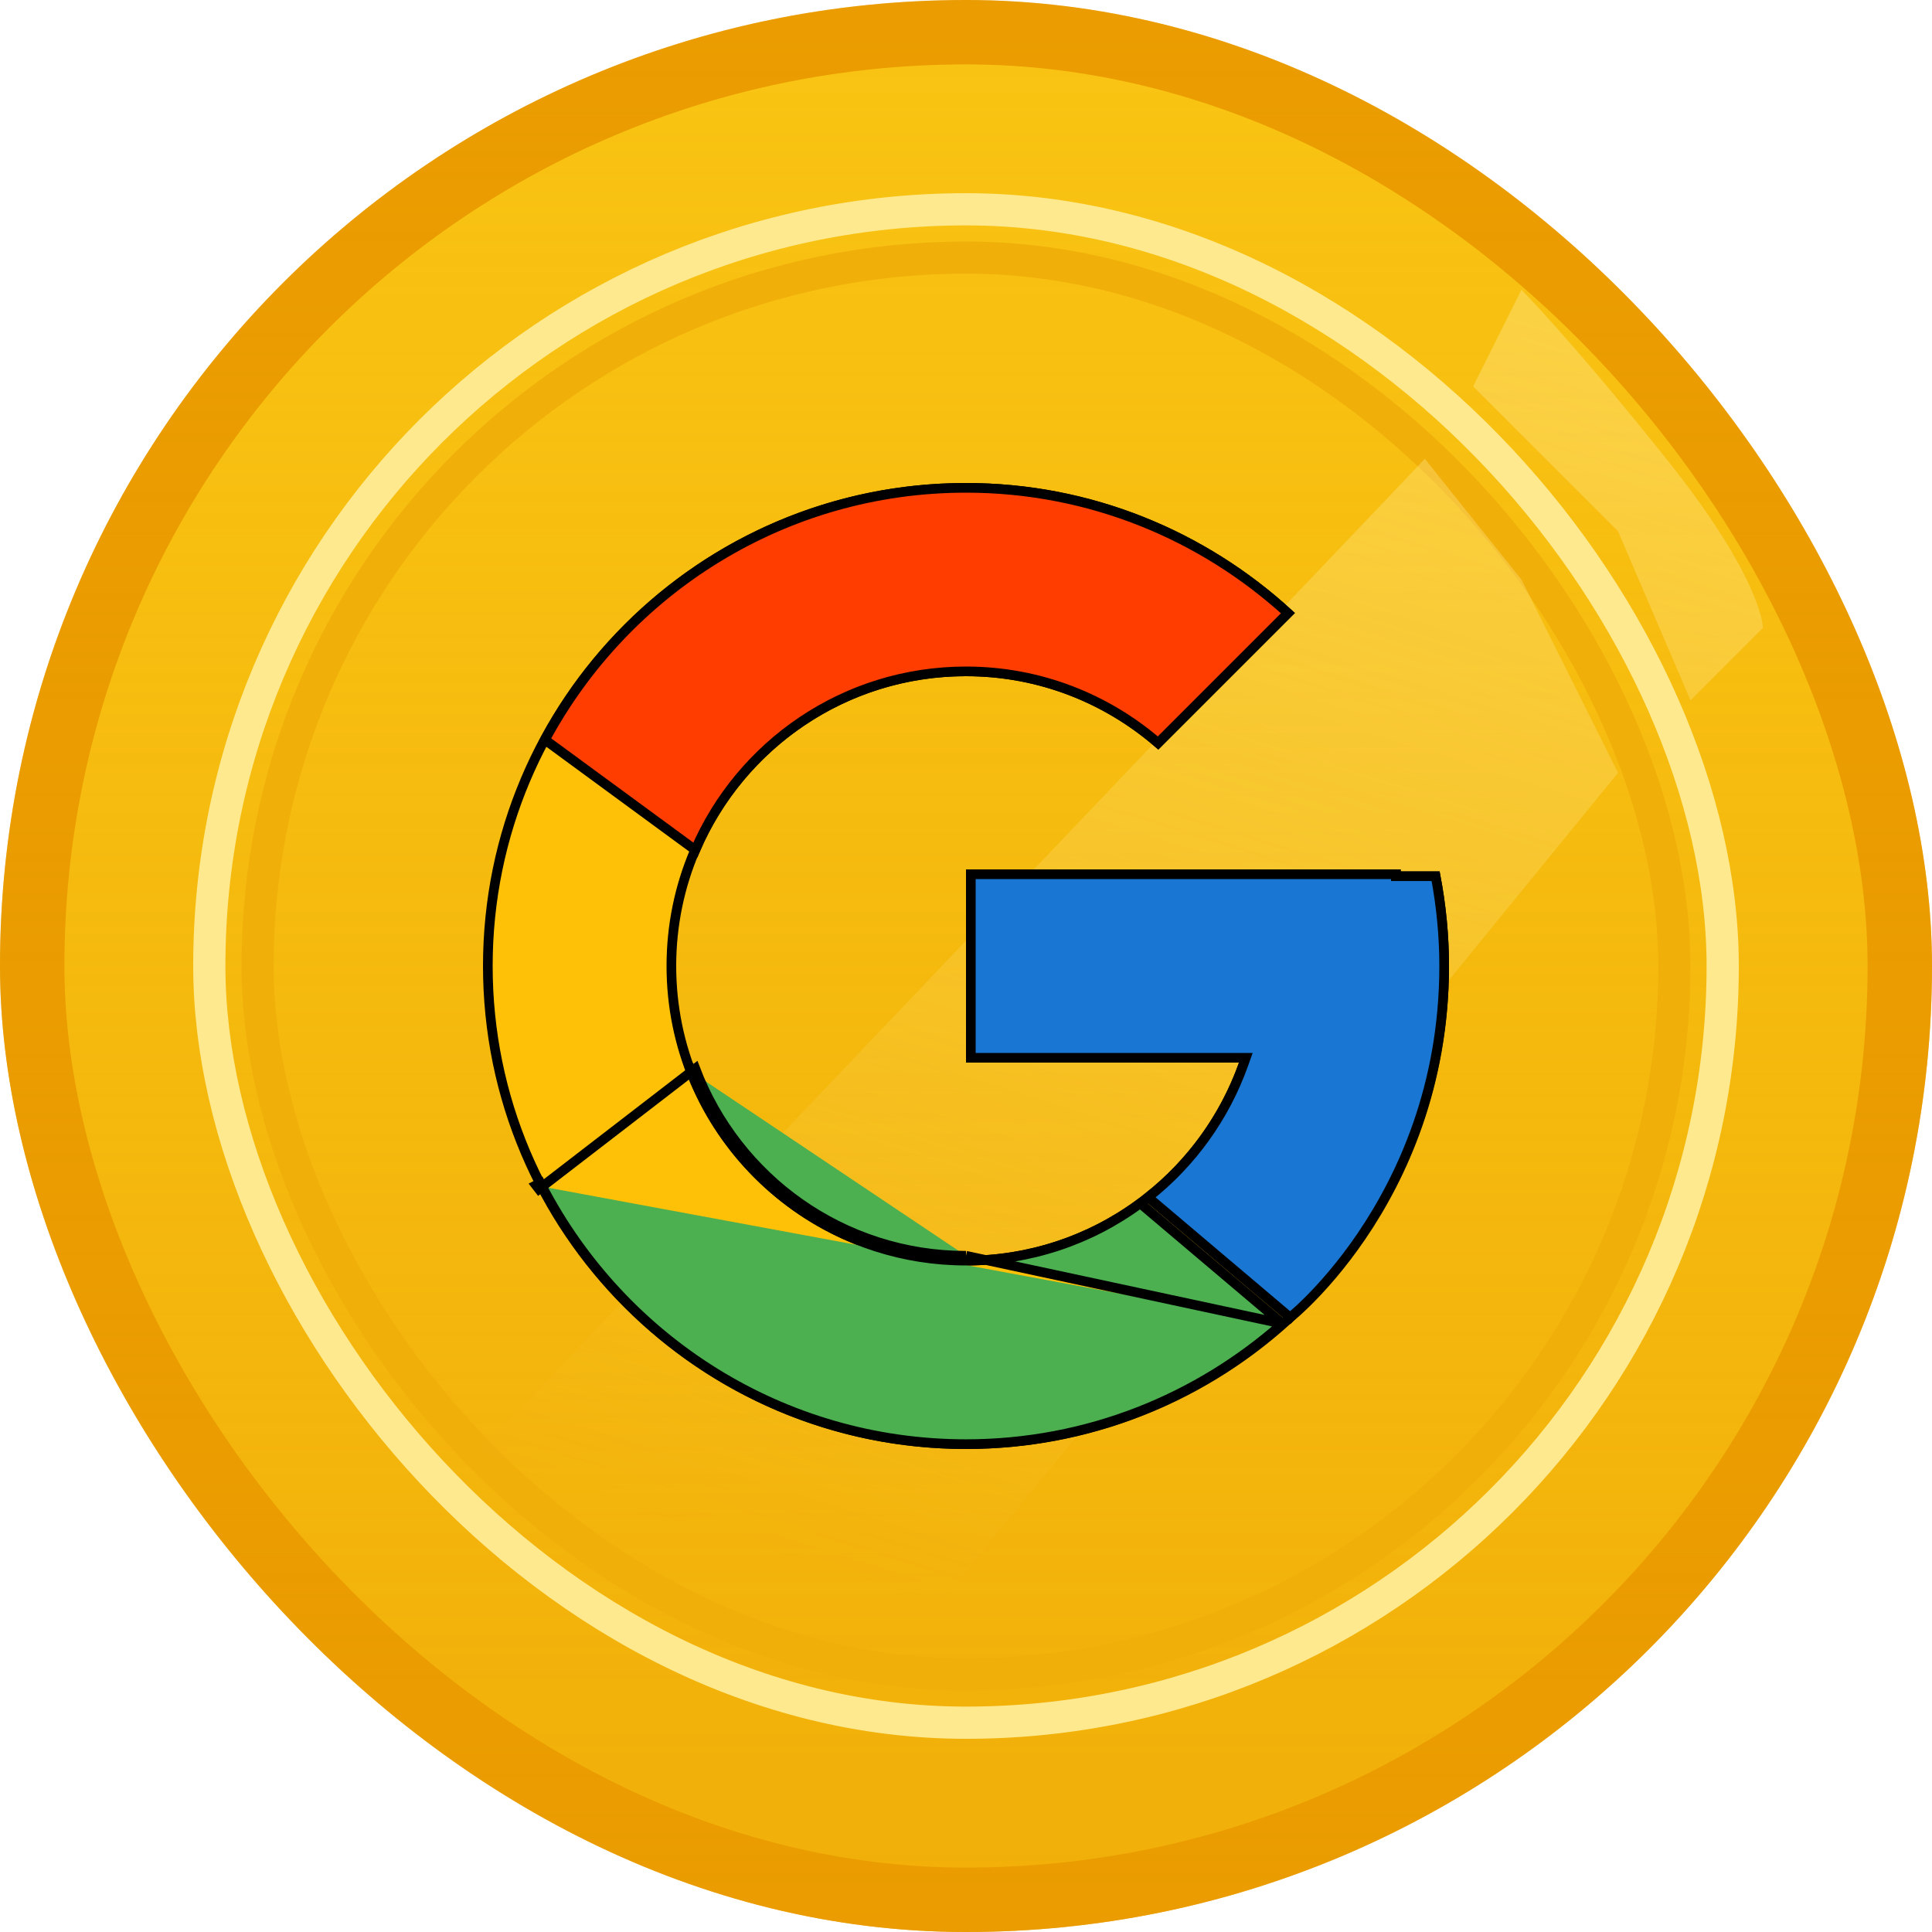 <svg width="60" height="60" viewBox="0 0 60 60" fill="none" xmlns="http://www.w3.org/2000/svg">
<rect x="1" y="1" width="58" height="58" rx="29" fill="#FFD31A" stroke="#EA9C00" stroke-width="2"/>
<rect width="60" height="60" rx="30" fill="url(#paint0_linear_524_1436)"/>
<rect x="6.5" y="6.5" width="47" height="47" rx="23.5" stroke="#FFE98F"/>
<rect x="8" y="8" width="44" height="44" rx="22" stroke="#F1AF0A"/>
<path d="M47.25 9L45.75 12L50.25 16.5L52.5 21.75L54.75 19.5C54.75 19.5 54.75 18 51.75 14.25C48.75 10.5 47.25 9 47.25 9ZM44.25 14.25L14.25 45.75L20.25 50.25L27 52.5L50.25 24L47.25 18L44.25 14.25ZM12.75 46.5L10.5 48.75C11.668 49.894 14.694 52.5 18.75 54.75L26.25 54L21.75 52.5L16.5 49.5C15.214 49.612 13.604 47.283 12.75 46.5Z" fill="url(#paint1_linear_524_1436)"/>
<path d="M30 15.15C33.855 15.15 37.357 16.631 39.997 19.041L35.964 23.074C34.362 21.692 32.282 20.85 30 20.85C24.947 20.85 20.85 24.947 20.85 30C20.85 35.053 24.947 39.15 30 39.15C33.983 39.15 37.361 36.6 38.619 33.05L38.69 32.85H38.477H30.15V27.15H43.35V27.212H43.5H44.585C44.756 28.116 44.85 29.047 44.85 30C44.85 38.201 38.201 44.85 30 44.85C21.799 44.85 15.15 38.201 15.15 30C15.15 21.799 21.799 15.15 30 15.15Z" fill="#FFC107" stroke="black" stroke-width="0.3"/>
<path d="M39.998 19.041L35.965 23.074C34.363 21.692 32.283 20.85 30.001 20.85C26.227 20.85 22.992 23.137 21.594 26.399L16.924 22.974C19.431 18.318 24.343 15.15 30.001 15.15C33.856 15.15 37.358 16.631 39.998 19.041Z" fill="#FF3D00" stroke="black" stroke-width="0.3"/>
<path d="M39.829 41.109L35.409 37.369C33.844 38.526 31.948 39.151 30 39.15M39.829 41.109L30 38.999M39.829 41.109C37.209 43.429 33.774 44.849 30 44.849C24.274 44.849 19.315 41.601 16.837 36.851M30 39.15L30 38.999M30 39.15C30 39.15 30 39.15 30 39.15V38.999M30 39.15C26.105 39.15 22.789 36.711 21.468 33.283M30 38.999C26.154 38.999 22.88 36.582 21.592 33.187L21.468 33.283M21.468 33.283C21.45 33.234 21.431 33.185 21.413 33.136L21.538 33.04M21.468 33.283L16.837 36.851M16.837 36.851C16.818 36.814 16.799 36.778 16.78 36.74L16.646 36.809L16.738 36.928L16.837 36.851Z" fill="#4CAF50" stroke="black" stroke-width="0.3"/>
<path d="M40.08 40.906C40.075 40.909 40.07 40.913 40.066 40.917L35.653 37.182C37.01 36.112 38.038 34.681 38.619 33.05L38.69 32.85H38.477H30.15V27.15H43.35V27.212H43.5H44.585C44.756 28.116 44.85 29.047 44.85 30C44.85 33.713 43.545 36.535 42.281 38.393C41.649 39.322 41.027 40.008 40.585 40.444C40.364 40.661 40.188 40.816 40.08 40.906Z" fill="#1976D2" stroke="black" stroke-width="0.3"/>
<defs>
<linearGradient id="paint0_linear_524_1436" x1="30" y1="115.714" x2="30" y2="-42.857" gradientUnits="userSpaceOnUse">
<stop stop-color="#EA9C00"/>
<stop offset="1" stop-color="#EA9C00" stop-opacity="0"/>
</linearGradient>
<linearGradient id="paint1_linear_524_1436" x1="113.941" y1="-37.019" x2="81.523" y2="66.389" gradientUnits="userSpaceOnUse">
<stop stop-color="#FFE98F"/>
<stop offset="1" stop-color="#FFE98F" stop-opacity="0"/>
</linearGradient>
</defs>
</svg>
